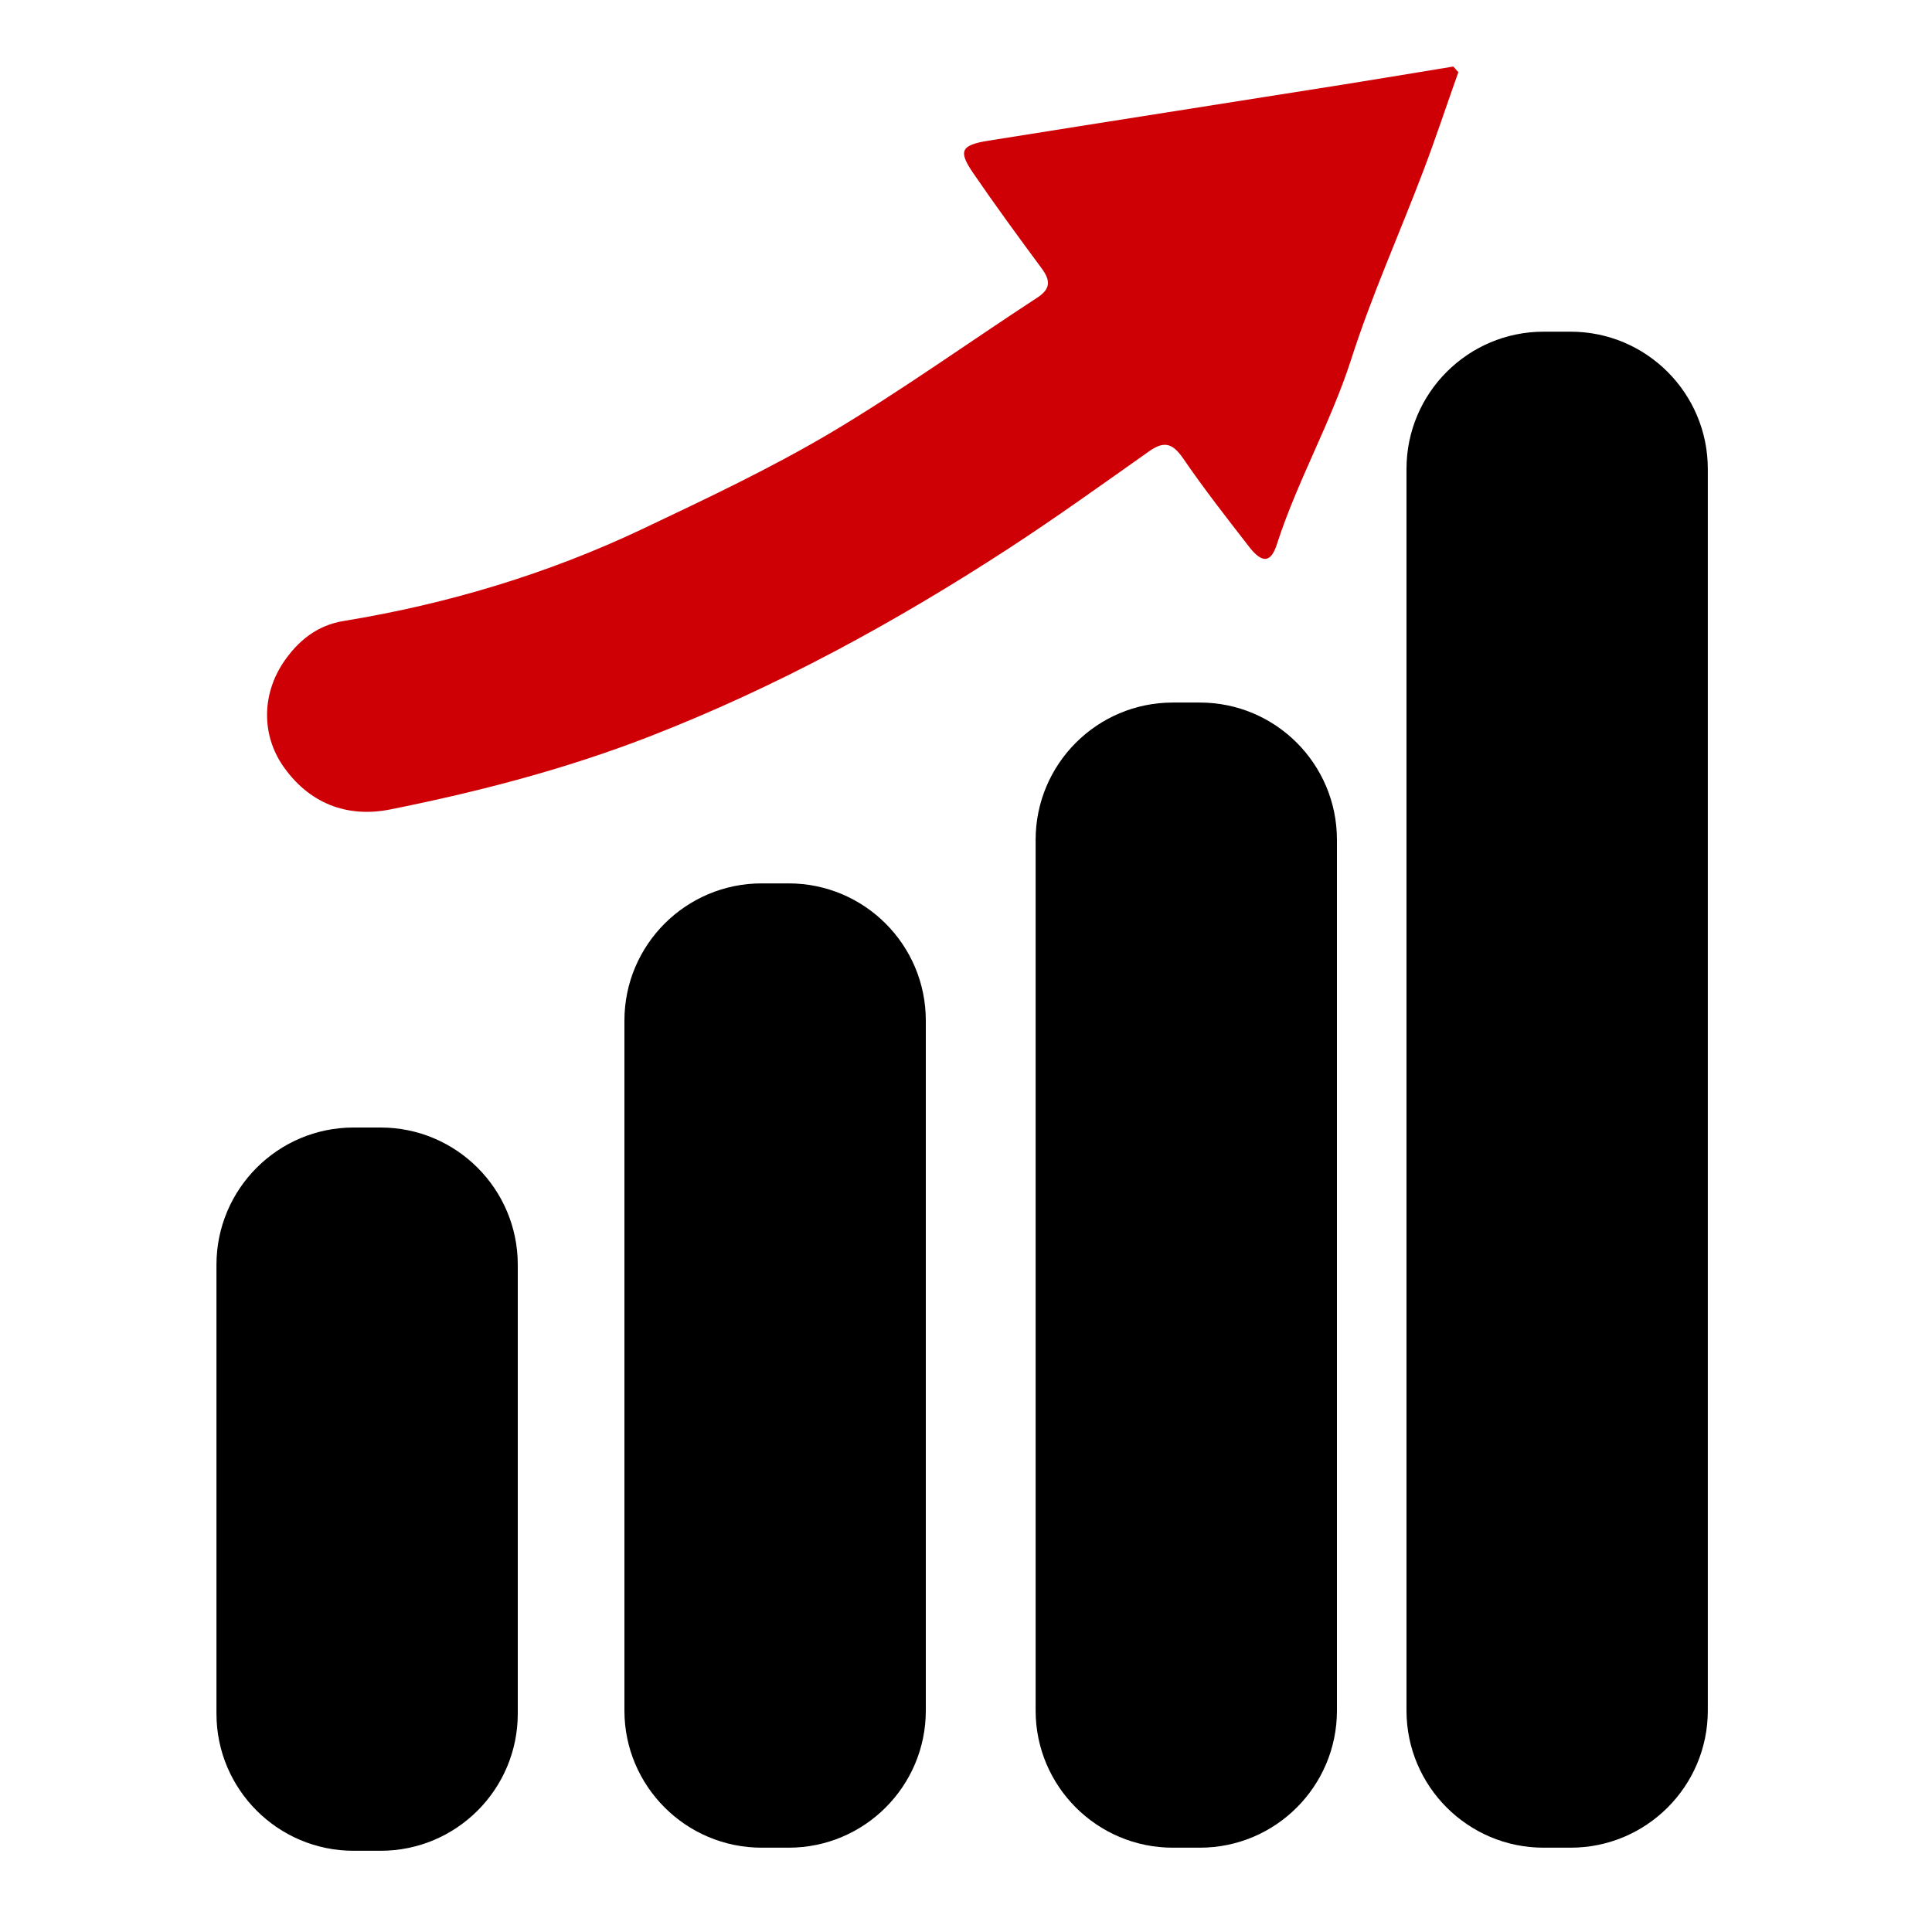 <?xml version="1.0" encoding="utf-8"?>
<!-- Generator: Adobe Illustrator 16.0.0, SVG Export Plug-In . SVG Version: 6.00 Build 0)  -->
<!DOCTYPE svg PUBLIC "-//W3C//DTD SVG 1.1//EN" "http://www.w3.org/Graphics/SVG/1.1/DTD/svg11.dtd">
<svg version="1.1" id="Layer_1" xmlns="http://www.w3.org/2000/svg" xmlns:xlink="http://www.w3.org/1999/xlink" x="0px" y="0px"
	 width="25px" height="25px" viewBox="0 0 25 25" enable-background="new 0 0 25 25" xml:space="preserve">
<g>
	<path fill-rule="evenodd" clip-rule="evenodd" fill="#CF0005" d="M18.871,0.934c-0.152,0.426-0.293,0.856-0.454,1.279
		c-0.309,0.815-0.671,1.616-0.935,2.444c-0.265,0.82-0.694,1.566-0.958,2.382c-0.077,0.247-0.191,0.251-0.353,0.046
		c-0.296-0.381-0.594-0.762-0.866-1.16c-0.135-0.193-0.245-0.219-0.433-0.087c-0.602,0.425-1.201,0.856-1.818,1.258
		c-1.475,0.96-3.012,1.798-4.656,2.437c-1.089,0.422-2.208,0.713-3.348,0.941c-0.568,0.114-1.059-0.085-1.391-0.567
		C3.389,9.511,3.383,8.995,3.67,8.567c0.186-0.273,0.431-0.475,0.774-0.531c1.346-0.22,2.646-0.61,3.878-1.195
		c0.819-0.389,1.642-0.777,2.422-1.238c0.915-0.544,1.784-1.168,2.676-1.75c0.175-0.113,0.175-0.22,0.063-0.375
		c-0.302-0.408-0.602-0.818-0.889-1.237c-0.197-0.287-0.161-0.363,0.193-0.42c1.524-0.244,3.046-0.481,4.57-0.723
		c0.483-0.077,0.967-0.158,1.449-0.237C18.828,0.886,18.851,0.91,18.871,0.934z"/>
	<path fill-rule="evenodd" clip-rule="evenodd" d="M6.7,22.175c0,0.979-0.795,1.774-1.775,1.774H4.576
		c-0.98,0-1.775-0.795-1.775-1.774v-5.809c0-0.98,0.795-1.776,1.775-1.776h0.349c0.98,0,1.775,0.796,1.775,1.776V22.175z"/>
	<path fill-rule="evenodd" clip-rule="evenodd" d="M11.98,22.135c0,0.979-0.795,1.774-1.775,1.774H9.856
		c-0.98,0-1.776-0.796-1.776-1.774v-8.929c0-0.98,0.796-1.775,1.776-1.775h0.349c0.98,0,1.775,0.795,1.775,1.775V22.135z"/>
	<path fill-rule="evenodd" clip-rule="evenodd" d="M17.3,22.135c0,0.979-0.794,1.774-1.774,1.774h-0.35
		c-0.98,0-1.775-0.796-1.775-1.774V10.867c0-0.98,0.795-1.776,1.775-1.776h0.35c0.98,0,1.774,0.795,1.774,1.776V22.135z"/>
	<path fill-rule="evenodd" clip-rule="evenodd" d="M22.099,22.135c0,0.979-0.795,1.774-1.775,1.774h-0.35
		c-0.979,0-1.774-0.796-1.774-1.774V6.068c0-0.98,0.795-1.776,1.774-1.776h0.35c0.98,0,1.775,0.796,1.775,1.776V22.135z"/>
</g>
</svg>
